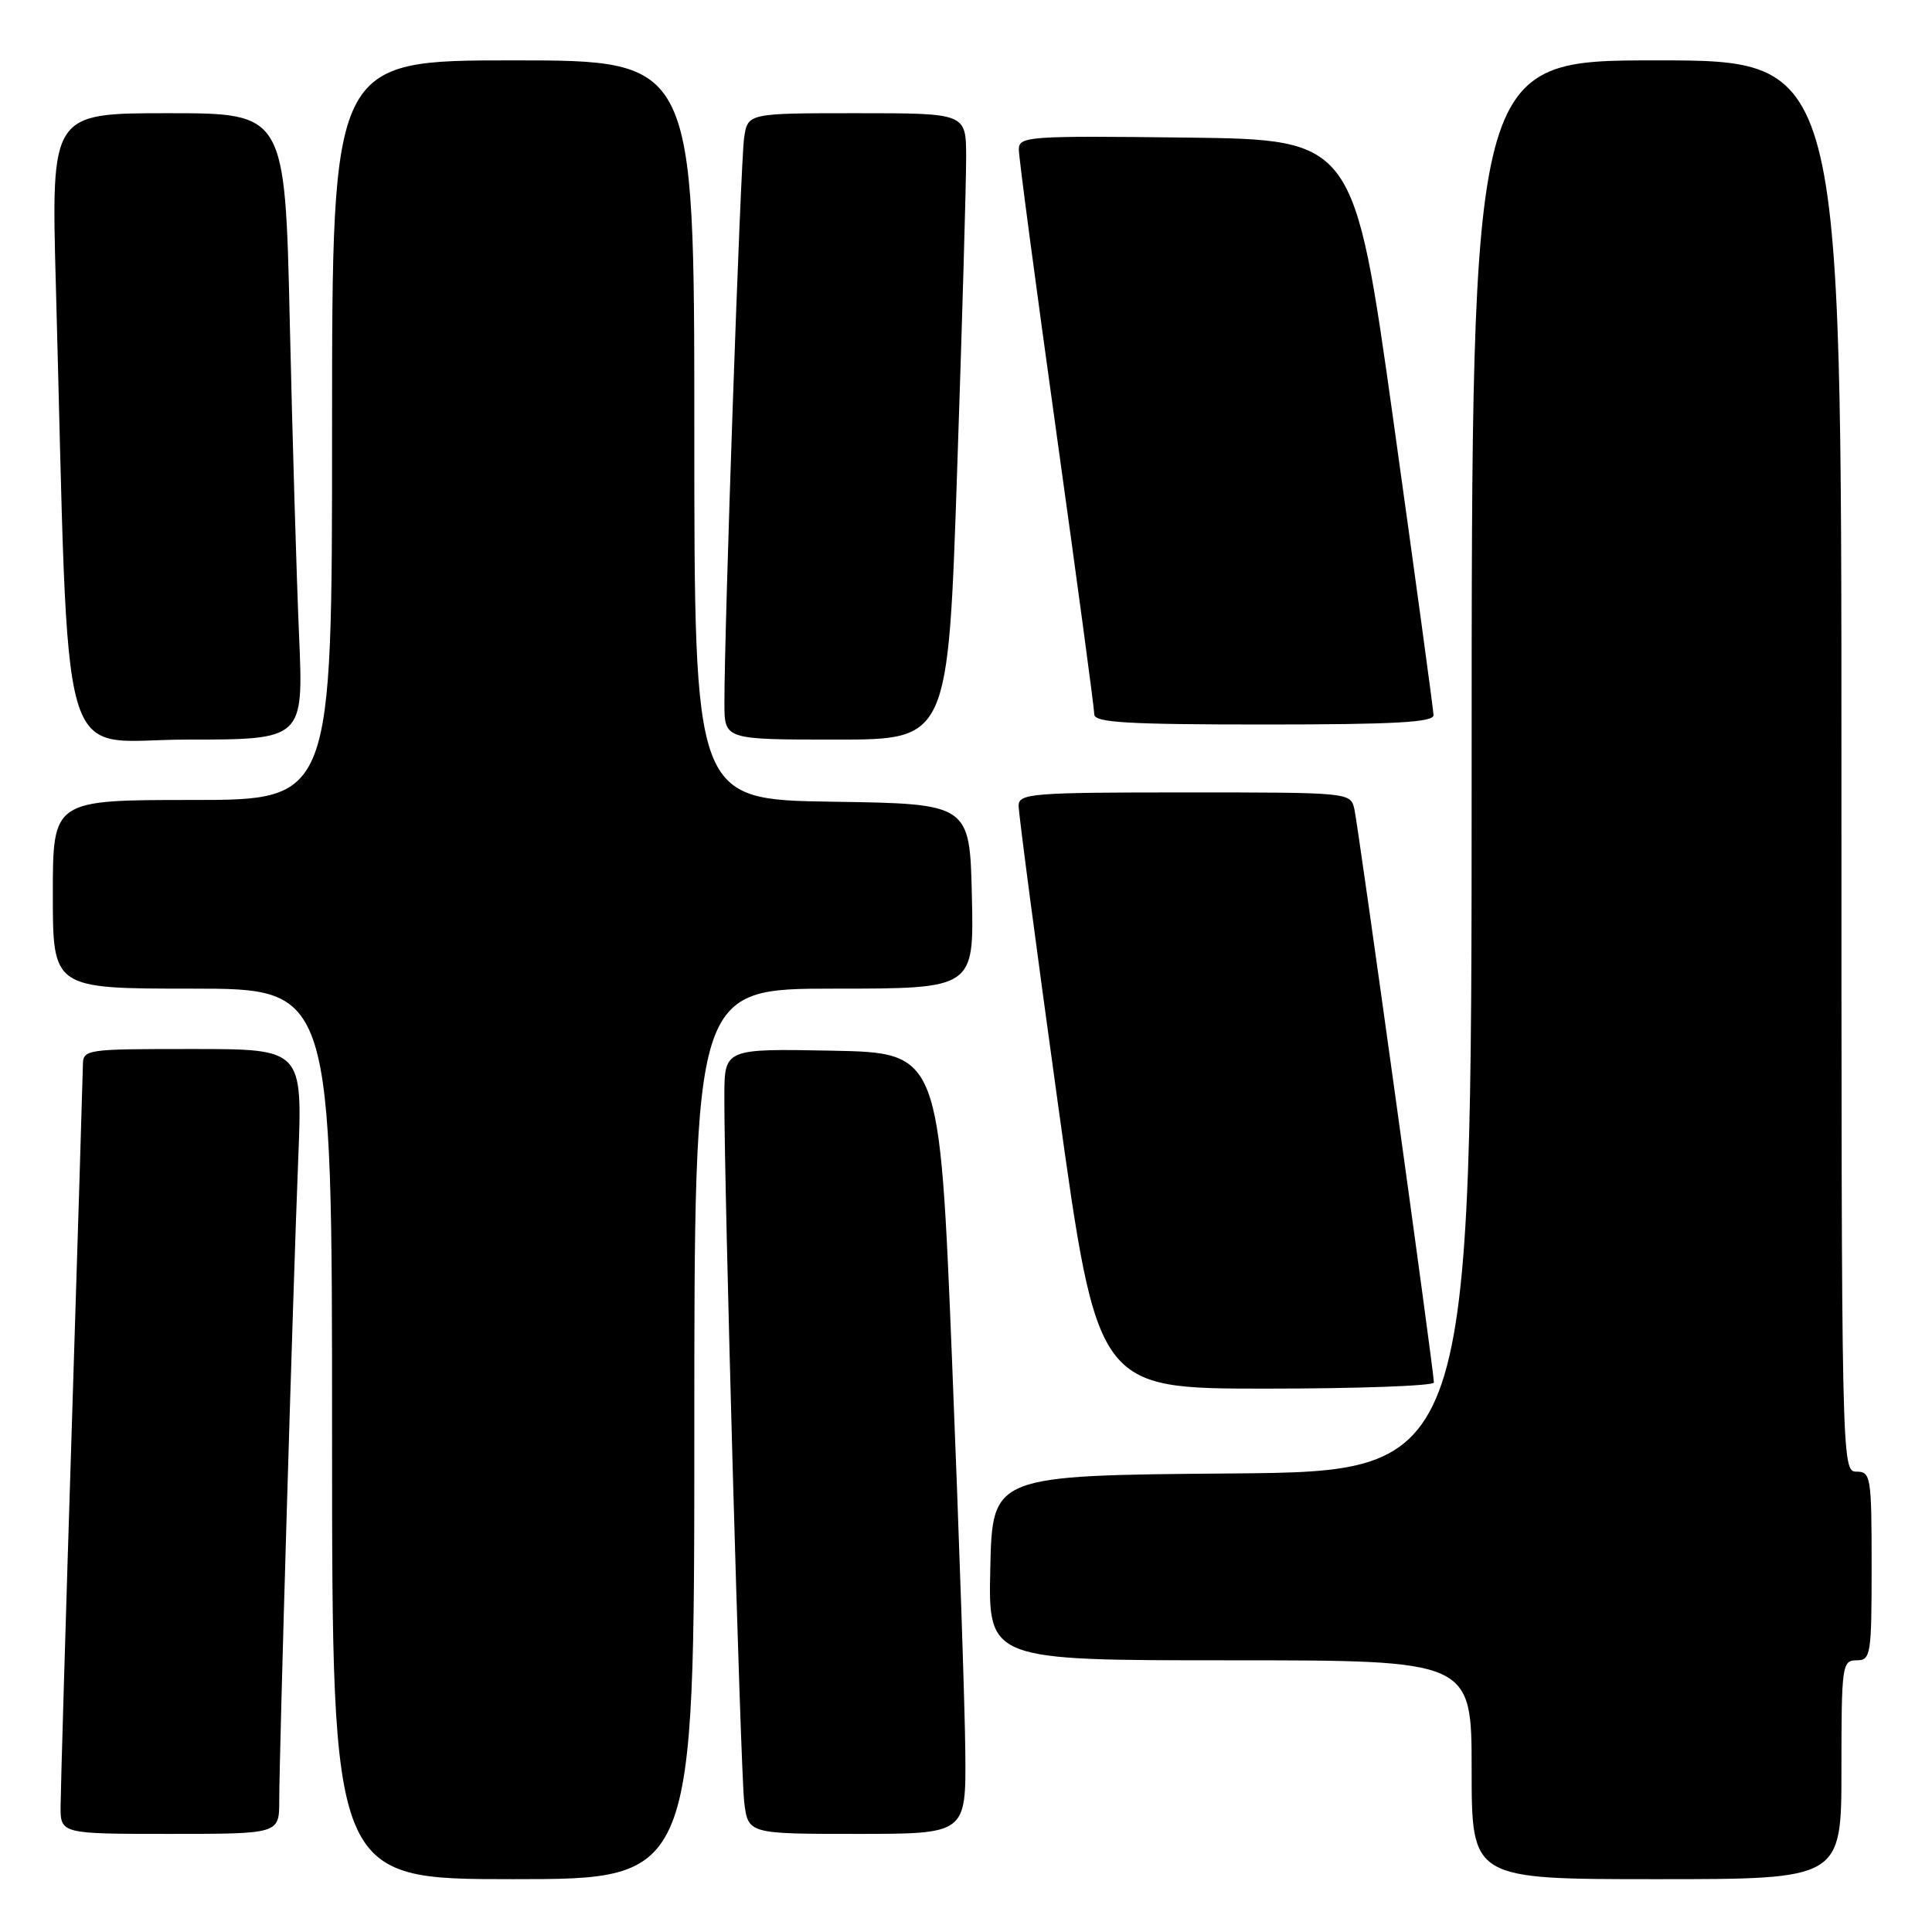 <?xml version="1.0" encoding="UTF-8" standalone="no"?>
<!DOCTYPE svg PUBLIC "-//W3C//DTD SVG 1.1//EN" "http://www.w3.org/Graphics/SVG/1.1/DTD/svg11.dtd" >
<svg xmlns="http://www.w3.org/2000/svg" xmlns:xlink="http://www.w3.org/1999/xlink" version="1.1" viewBox="0 0 256 256">
 <g >
 <path fill="currentColor"
d=" M 92.00 190.00 C 92.00 131.00 92.00 131.00 110.53 131.00 C 129.06 131.00 129.06 131.00 128.78 118.75 C 128.50 106.50 128.50 106.50 110.25 106.23 C 92.00 105.95 92.00 105.95 92.00 56.98 C 92.00 8.00 92.00 8.00 68.00 8.00 C 44.00 8.00 44.00 8.00 44.00 57.00 C 44.00 106.00 44.00 106.00 25.50 106.00 C 7.00 106.00 7.00 106.00 7.00 118.50 C 7.00 131.00 7.00 131.00 25.50 131.00 C 44.00 131.00 44.00 131.00 44.00 190.00 C 44.00 249.00 44.00 249.00 68.00 249.00 C 92.00 249.00 92.00 249.00 92.00 190.00 Z  M 244.00 234.50 C 244.00 220.67 244.09 220.00 246.00 220.00 C 247.89 220.00 248.00 219.33 248.00 207.50 C 248.00 195.67 247.89 195.00 246.00 195.00 C 244.01 195.00 244.00 194.33 244.00 101.50 C 244.00 8.00 244.00 8.00 219.50 8.00 C 195.00 8.00 195.00 8.00 195.00 101.49 C 195.00 194.97 195.00 194.97 163.25 195.24 C 131.50 195.50 131.50 195.50 131.22 207.75 C 130.94 220.00 130.94 220.00 162.97 220.00 C 195.00 220.00 195.00 220.00 195.00 234.50 C 195.00 249.00 195.00 249.00 219.50 249.00 C 244.00 249.00 244.00 249.00 244.00 234.50 Z  M 37.00 238.61 C 37.00 232.51 38.80 171.66 39.51 153.75 C 40.10 139.00 40.10 139.00 25.55 139.00 C 11.13 139.00 11.00 139.02 10.98 141.25 C 10.96 142.49 10.30 164.20 9.50 189.50 C 8.70 214.80 8.04 237.19 8.03 239.25 C 8.00 243.00 8.00 243.00 22.50 243.00 C 37.00 243.00 37.00 243.00 37.00 238.61 Z  M 127.91 232.25 C 127.86 226.34 127.07 203.05 126.16 180.50 C 124.50 139.50 124.50 139.50 110.25 139.22 C 96.00 138.95 96.00 138.95 95.98 145.22 C 95.95 157.57 98.12 234.58 98.61 238.75 C 99.12 243.00 99.12 243.00 113.56 243.00 C 128.00 243.00 128.00 243.00 127.91 232.25 Z  M 190.00 183.19 C 190.00 181.73 179.99 109.56 179.47 107.25 C 178.96 105.00 178.96 105.00 156.98 105.00 C 136.72 105.00 135.00 105.14 134.97 106.75 C 134.96 107.71 137.30 125.49 140.18 146.25 C 145.42 184.00 145.42 184.00 167.71 184.00 C 179.97 184.00 190.00 183.63 190.00 183.19 Z  M 39.63 84.25 C 39.30 76.69 38.75 58.01 38.40 42.75 C 37.77 15.00 37.77 15.00 22.27 15.00 C 6.78 15.00 6.78 15.00 7.40 37.75 C 9.23 104.50 7.36 98.00 24.73 98.00 C 40.22 98.00 40.22 98.00 39.63 84.25 Z  M 126.83 62.25 C 127.50 42.59 128.03 23.91 128.02 20.75 C 128.00 15.00 128.00 15.00 113.55 15.00 C 99.09 15.00 99.09 15.00 98.60 18.25 C 98.13 21.39 95.96 83.61 95.99 93.25 C 96.00 98.00 96.00 98.00 110.81 98.00 C 125.63 98.00 125.63 98.00 126.83 62.25 Z  M 189.95 94.75 C 189.93 94.06 187.55 76.62 184.67 56.00 C 179.42 18.50 179.42 18.50 157.21 18.23 C 136.11 17.98 135.00 18.06 135.00 19.83 C 135.00 20.85 137.25 37.80 140.00 57.50 C 142.75 77.20 145.00 93.92 145.00 94.66 C 145.00 95.74 149.32 96.00 167.50 96.00 C 184.86 96.00 189.99 95.71 189.95 94.75 Z "/>
</g>
</svg>